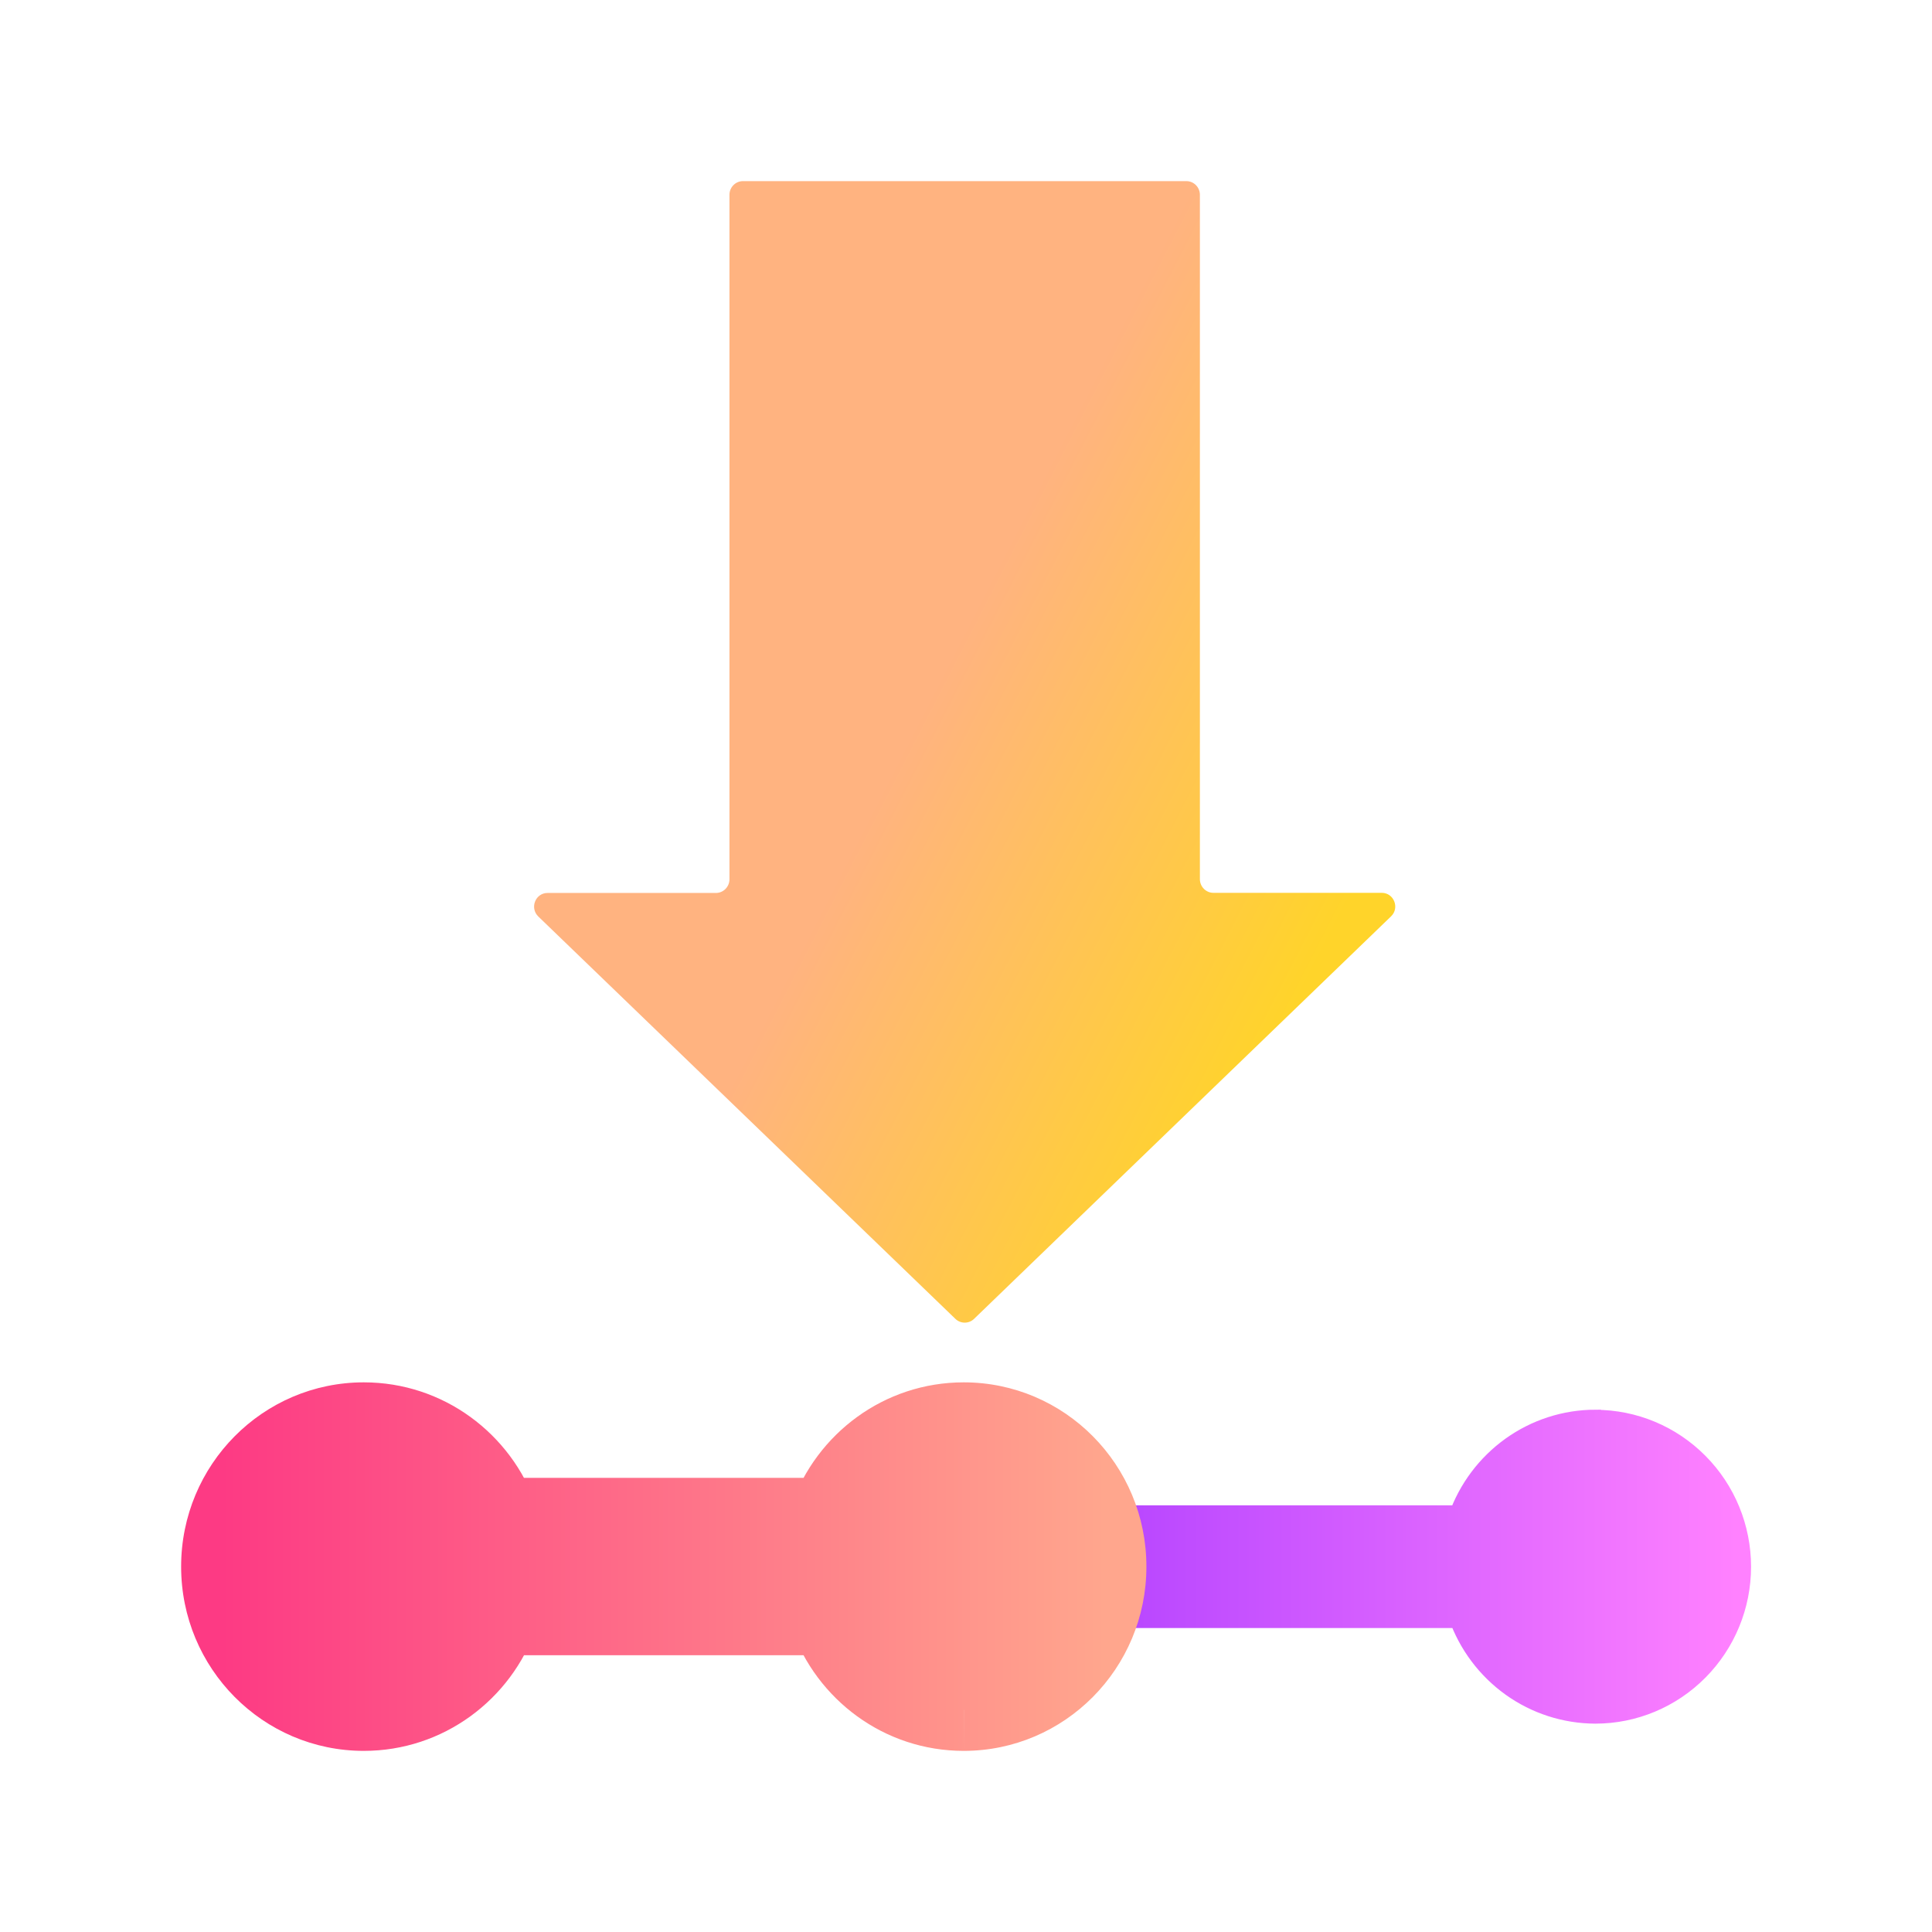 <?xml version="1.0" encoding="UTF-8" standalone="no"?>
<svg
   width="16"
   height="16"
   viewBox="0 0 16 16"
   fill="none"
   version="1.1"
   id="svg13"
   sodipodi:docname="ubiquity.svg"
   inkscape:version="1.3 (0e150ed6c4, 2023-07-21)"
   xmlns:inkscape="http://www.inkscape.org/namespaces/inkscape"
   xmlns:sodipodi="http://sodipodi.sourceforge.net/DTD/sodipodi-0.dtd"
   xmlns:xlink="http://www.w3.org/1999/xlink"
   xmlns="http://www.w3.org/2000/svg"
   xmlns:svg="http://www.w3.org/2000/svg">
  <sodipodi:namedview
     id="namedview13"
     pagecolor="#ffffff"
     bordercolor="#000000"
     borderopacity="0.25"
     inkscape:showpageshadow="2"
     inkscape:pageopacity="0.0"
     inkscape:pagecheckerboard="0"
     inkscape:deskcolor="#d1d1d1"
     inkscape:zoom="23.96875"
     inkscape:cx="7.0925684"
     inkscape:cy="14.956975"
     inkscape:window-width="1920"
     inkscape:window-height="994"
     inkscape:window-x="0"
     inkscape:window-y="0"
     inkscape:window-maximized="1"
     inkscape:current-layer="svg13" />
  <path
     fill-rule="evenodd"
     clip-rule="evenodd"
     d="m 7.989,1.5 h -1.836 c -0.062,0 -0.112,0.051 -0.112,0.113 v 1.852 2.3e-5 1.965 2.3e-5 1.852 c 0,0.062 -0.05,0.113 -0.112,0.113 H 4.535 c -0.101,0 -0.15,0.124 -0.077,0.195 l 1.665,1.606 1.789,1.726 c 0.043,0.042 0.112,0.042 0.155,0 L 9.856,9.195 11.52,7.589 c 0.073,-0.07 0.024,-0.195 -0.077,-0.195 h -1.394 c -0.062,0 -0.112,-0.051 -0.112,-0.113 V 5.429 5.429 3.465 3.465 1.613 C 9.937,1.551 9.887,1.5 9.825,1.5 Z"
     id="path1"
     style="fill:url(#linearGradient2);fill-opacity:1" />
  <path
     d="m 13.211,11.787 c -0.243,5.65e-4 -0.48,0.077 -0.678,0.219 -0.198,0.142 -0.348,0.342 -0.429,0.573 H 8.217 v 0.791 h 3.888 c 0.081,0.231 0.231,0.431 0.429,0.573 0.198,0.142 0.435,0.218 0.678,0.219 0.312,0 0.611,-0.125 0.832,-0.348 0.221,-0.223 0.345,-0.524 0.345,-0.839 0,-0.315 -0.124,-0.617 -0.345,-0.839 -0.221,-0.223 -0.52,-0.348 -0.832,-0.348 z"
     fill="url(#paint1_linear)"
     stroke="url(#paint2_linear)"
     id="path2"
     style="fill:url(#paint1_linear);stroke:url(#paint2_linear);stroke-width:0.225" />
  <path
     fill-rule="evenodd"
     clip-rule="evenodd"
     d="m 3.013,14.161 c 0.512,0 0.948,-0.33 1.11,-0.791 h 2.749 c 0.162,0.461 0.597,0.791 1.11,0.791 0.65,0 1.177,-0.531 1.177,-1.187 0,-0.656 -0.527,-1.187 -1.177,-1.187 -0.512,0 -0.948,0.33 -1.11,0.791 H 4.123 c -0.162,-0.461 -0.597,-0.791 -1.11,-0.791 -0.65,0 -1.177,0.531 -1.177,1.187 0,0.656 0.527,1.187 1.177,1.187 z"
     fill="url(#paint3_linear)"
     id="path3"
     style="fill:url(#paint3_linear);stroke-width:0.225" />
  <path
     d="m 4.123,13.37 v -0.339 H 3.885 l -0.079,0.226 z m 2.749,0 0.317,-0.113 -0.079,-0.226 h -0.238 z m 0,-0.791 v 0.339 h 0.238 l 0.079,-0.226 z m -2.749,0 -0.317,0.113 0.079,0.226 H 4.123 Z M 3.806,13.257 C 3.69,13.586 3.378,13.822 3.013,13.822 V 14.5 c 0.659,0 1.219,-0.425 1.427,-1.017 z M 6.871,13.03 H 4.123 v 0.678 h 2.749 z m -0.317,0.452 C 6.762,14.075 7.322,14.5 7.981,14.5 v -0.678 c -0.365,0 -0.677,-0.235 -0.793,-0.565 z M 7.981,14.5 c 0.836,0 1.513,-0.683 1.513,-1.526 h -0.672 c 0,0.468 -0.376,0.848 -0.84,0.848 z m 1.513,-1.526 c 0,-0.843 -0.677,-1.526 -1.513,-1.526 v 0.678 c 0.464,0 0.84,0.38 0.84,0.848 z m -1.513,-1.526 c -0.659,0 -1.219,0.425 -1.427,1.017 l 0.634,0.226 c 0.116,-0.33 0.427,-0.565 0.793,-0.565 z M 4.123,12.917 H 6.871 V 12.239 H 4.123 Z M 3.013,12.126 c 0.365,0 0.677,0.235 0.793,0.565 L 4.44,12.465 C 4.232,11.873 3.672,11.448 3.013,11.448 Z m -0.84,0.848 c 0,-0.468 0.376,-0.848 0.84,-0.848 V 11.448 C 2.177,11.448 1.5,12.131 1.5,12.974 Z m 0.84,0.848 c -0.464,0 -0.84,-0.38 -0.84,-0.848 H 1.5 C 1.5,13.817 2.177,14.5 3.013,14.5 Z"
     fill="url(#paint4_linear)"
     id="path4"
     style="fill:url(#paint4_linear);stroke-width:0.225" />
  <defs
     id="defs13">
    <linearGradient
       id="linearGradient1"
       inkscape:collect="always">
      <stop
         style="stop-color:#ffb380;stop-opacity:1"
         offset="0"
         id="stop1" />
      <stop
         style="stop-color:#ffd42a;stop-opacity:1"
         offset="1"
         id="stop2" />
    </linearGradient>
    <linearGradient
       id="paint0_linear"
       x1="31.416"
       y1="45.448"
       x2="31.996"
       y2="2.832"
       gradientUnits="userSpaceOnUse"
       gradientTransform="matrix(0.224,0,0,0.226,0.94,0.596)">
      <stop
         stop-color="#BAFA52"
         id="stop4" />
      <stop
         offset="1"
         stop-color="#3F8F5B"
         id="stop5" />
    </linearGradient>
    <linearGradient
       id="paint1_linear"
       x1="32.471"
       y1="54.594"
       x2="60.005"
       y2="54.594"
       gradientUnits="userSpaceOnUse"
       gradientTransform="matrix(0.224,0,0,0.226,0.94,0.596)">
      <stop
         stop-color="#A93AFF"
         id="stop6" />
      <stop
         offset="1"
         stop-color="#FF81FF"
         id="stop7" />
    </linearGradient>
    <linearGradient
       id="paint2_linear"
       x1="32.471"
       y1="54.594"
       x2="60.005"
       y2="54.594"
       gradientUnits="userSpaceOnUse"
       gradientTransform="matrix(0.224,0,0,0.226,0.94,0.596)">
      <stop
         stop-color="#A93AFF"
         id="stop8" />
      <stop
         offset="1"
         stop-color="#FF81FF"
         id="stop9" />
    </linearGradient>
    <linearGradient
       id="paint3_linear"
       x1="3.995"
       y1="54.594"
       x2="36.66"
       y2="54.594"
       gradientUnits="userSpaceOnUse"
       gradientTransform="matrix(0.224,0,0,0.226,0.94,0.596)">
      <stop
         stop-color="#FD3A84"
         id="stop10" />
      <stop
         offset="1"
         stop-color="#FFA68D"
         id="stop11" />
    </linearGradient>
    <linearGradient
       id="paint4_linear"
       x1="3.995"
       y1="54.594"
       x2="36.66"
       y2="54.594"
       gradientUnits="userSpaceOnUse"
       gradientTransform="matrix(0.224,0,0,0.226,0.94,0.596)">
      <stop
         stop-color="#FD3A84"
         id="stop12" />
      <stop
         offset="1"
         stop-color="#FFA68D"
         id="stop13" />
    </linearGradient>
    <linearGradient
       inkscape:collect="always"
       xlink:href="#linearGradient1"
       id="linearGradient2"
       x1="7.26"
       y1="6.632"
       x2="10.688"
       y2="8.392"
       gradientUnits="userSpaceOnUse" />
  </defs>
</svg>
